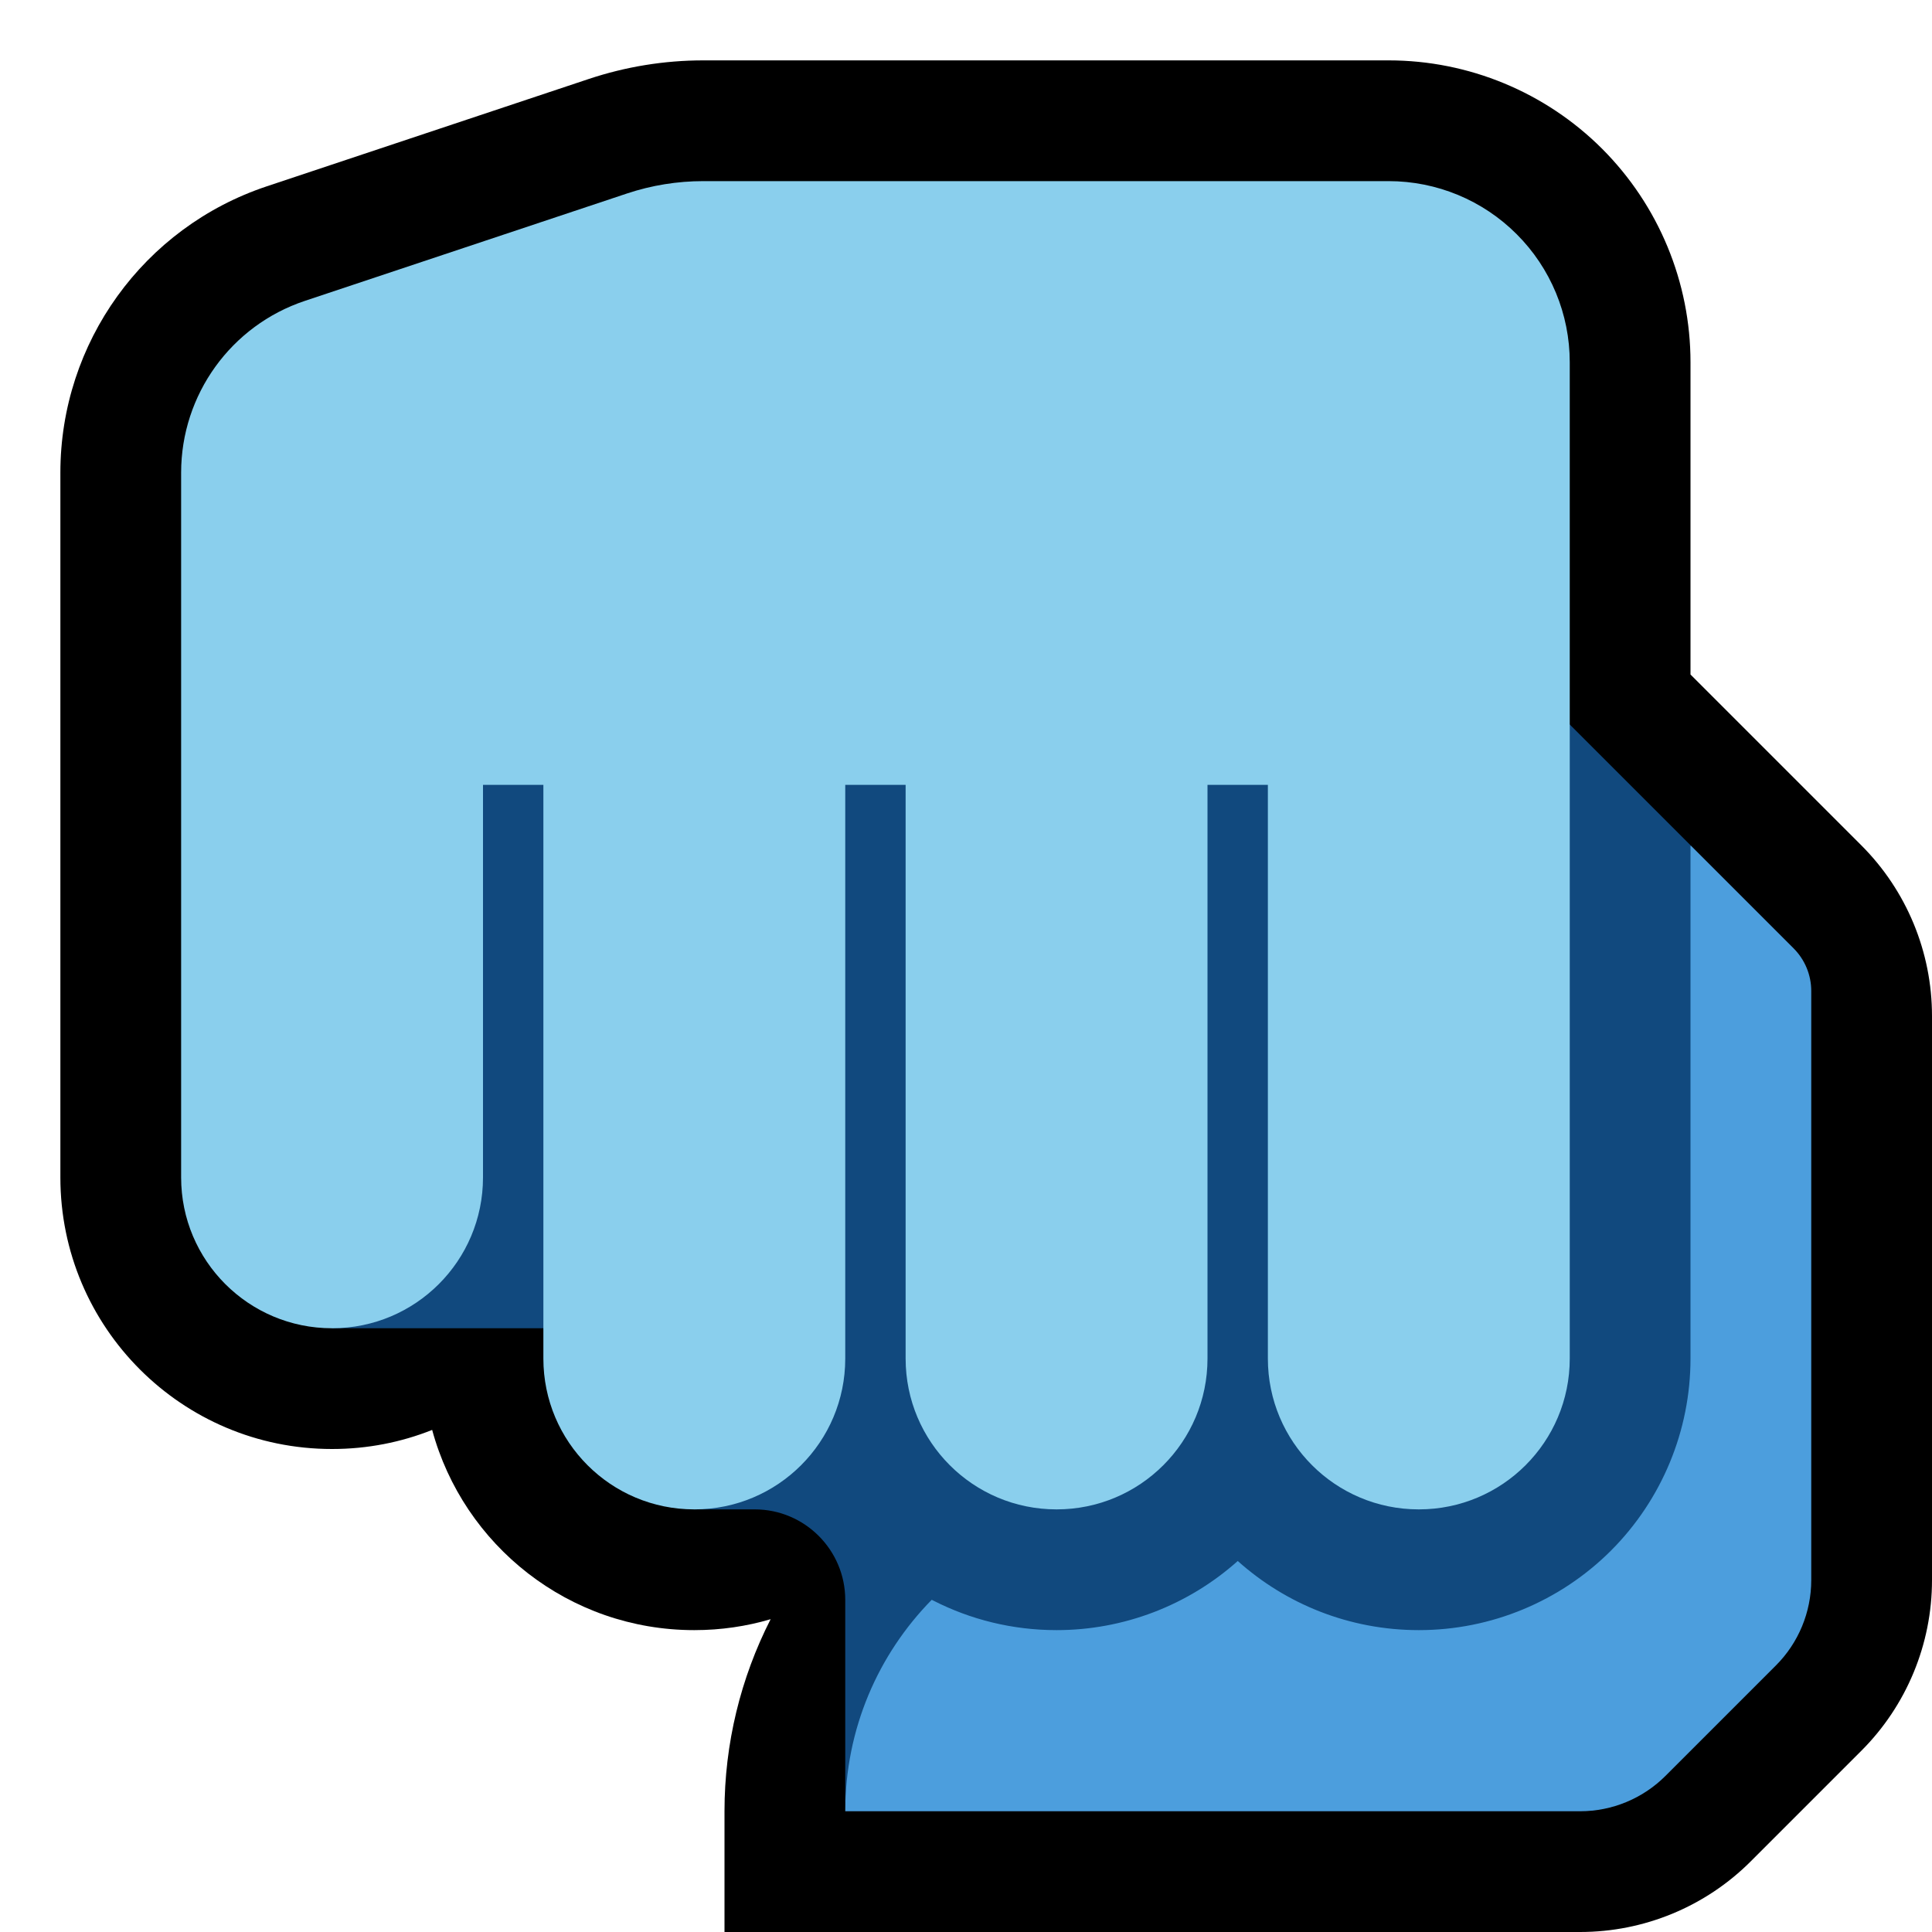 <svg clip-rule="evenodd" fill-rule="evenodd" stroke-linejoin="round" stroke-miterlimit="2" viewBox="0 0 32 32" xmlns="http://www.w3.org/2000/svg" xmlns:xlink="http://www.w3.org/1999/xlink"><clipPath id="a"><path clip-rule="evenodd" d="m0 0h32v32h-32z"/></clipPath><path d="m0 0h32v32h-32z" fill="none"/><g clip-path="url(#a)"><path d="m23 1c1.326 0 2.598.527 3.536 1.464.937.938 1.464 2.21 1.464 3.536v5.172l2.828 2.828c.751.75 1.172 1.768 1.172 2.828v9.344c0 1.06-.421 2.078-1.172 2.828-.528.528-1.3 1.3-1.828 1.828-.75.751-1.768 1.172-2.828 1.172h-14.172v-2.002c0-1.115.266-2.203.764-3.179-.4.118-.824.181-1.262.181h-.004c-2.075 0-3.822-1.405-4.34-3.316-.512.204-1.071.316-1.656.316-.001 0-.003 0-.004 0-2.484 0-4.498-2.014-4.498-4.498v-11.673c0-2.152 1.377-4.063 3.419-4.743 1.767-.59 4.206-1.403 5.333-1.778.612-.204 1.252-.308 1.897-.308h11.351z"/><path d="m28 14 1.707 1.707c.188.188.293.442.293.707v9.758c0 .53-.211 1.039-.586 1.414-.528.528-1.3 1.3-1.828 1.828-.375.375-.884.586-1.414.586h-12.172c.013-.687-.026-2.758.86-3.66.619-.403 9.823-2.657 9.823-2.657l1.317-3.181z" fill="#4c9edd"/><path d="m22 11 4 1 2 2v8.502c0 1.193-.474 2.337-1.317 3.181-.844.843-1.988 1.317-3.181 1.317-.001 0-.001 0-.002 0-1.152 0-2.203-.433-2.999-1.145-.823.735-1.89 1.145-2.999 1.145-.001 0-.001 0-.002 0-.734 0-1.427-.176-2.039-.488l-.029-.014c-.886.902-1.432 2.138-1.432 3.502v-3.5c0-.828-.672-1.5-1.5-1.5-.531 0-1 0-1 0v-3h-6v-11z" fill="#11497e"/><path d="m3 19.502v-11.673c0-1.291.826-2.438 2.051-2.846 1.768-.589 4.207-1.402 5.333-1.778.408-.136.835-.205 1.265-.205h11.351c.796 0 1.559.316 2.121.879.563.562.879 1.325.879 2.121v16.502c0 1.38-1.118 2.498-2.498 2.498h-.004c-1.38 0-2.498-1.118-2.498-2.498v-9.502h-1v9.502c0 1.38-1.118 2.498-2.498 2.498h-.004c-1.38 0-2.498-1.118-2.498-2.498v-9.502h-1v9.502c0 1.38-1.118 2.498-2.498 2.498h-.004c-1.38 0-2.498-1.118-2.498-2.498v-9.502h-1v6.502c0 1.38-1.118 2.498-2.498 2.498-.001 0-.003 0-.004 0-1.38 0-2.498-1.118-2.498-2.498z" fill="#8acfed"/></g></svg>